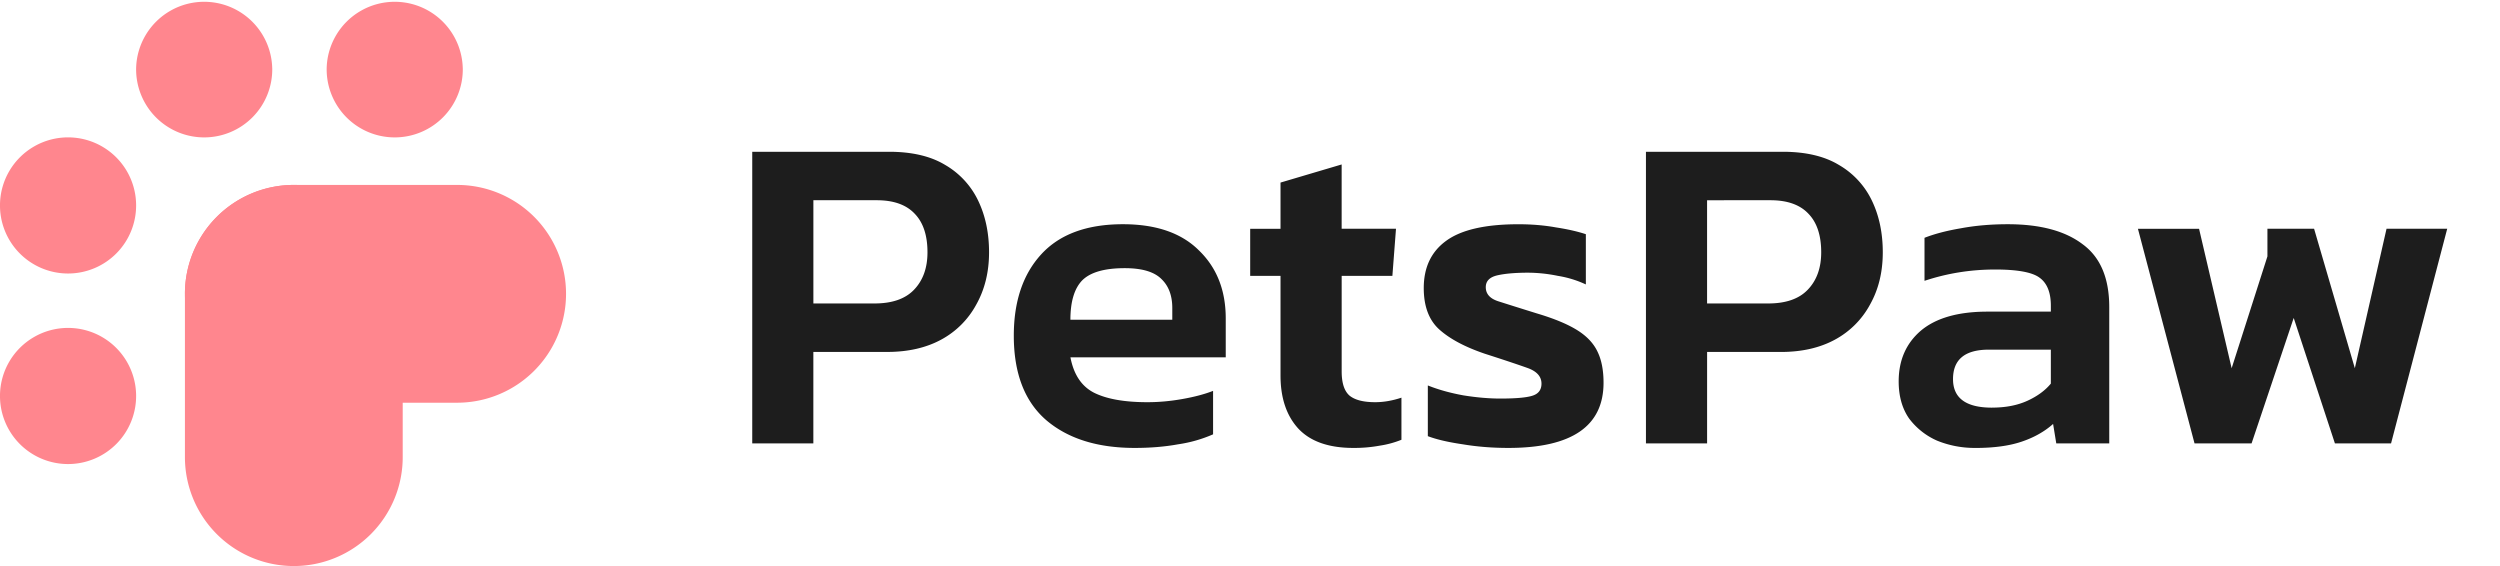 <svg width="106" height="24" fill="none" xmlns="http://www.w3.org/2000/svg"><g clip-path="url(#a)"><path d="M7.84 12.457a4.617 4.617 0 0 1 4.618-4.616h6.925a4.617 4.617 0 1 1 0 9.234h-6.925a4.617 4.617 0 0 1-4.617-4.617Z" fill="#FF868E"/><path d="M12.458 24a4.617 4.617 0 0 1-4.617-4.617v-6.925a4.617 4.617 0 1 1 9.234 0v6.925A4.617 4.617 0 0 1 12.458 24ZM11.543 2.886a2.886 2.886 0 1 1-5.771 0 2.886 2.886 0 0 1 5.77 0ZM5.771 16.736a2.886 2.886 0 1 1-5.771 0 2.886 2.886 0 0 1 5.771 0ZM19.622 2.886a2.886 2.886 0 1 1-5.771 0 2.886 2.886 0 0 1 5.77 0ZM5.771 8.657a2.886 2.886 0 1 1-5.771 0 2.886 2.886 0 0 1 5.771 0Z" fill="#FF868E"/><path d="M31.895 18.8V6.435h5.798c.973 0 1.766.186 2.38.557a3.484 3.484 0 0 1 1.402 1.517c.307.64.461 1.37.461 2.189 0 .832-.18 1.568-.538 2.208a3.67 3.67 0 0 1-1.497 1.497c-.64.346-1.402.519-2.285.519h-3.13V18.8h-2.591Zm2.591-5.933h2.593c.742 0 1.299-.192 1.67-.576.384-.396.576-.928.576-1.593 0-.717-.18-1.261-.538-1.632-.358-.384-.896-.576-1.612-.576h-2.688v4.377ZM48.112 18.992c-1.575 0-2.823-.39-3.744-1.171-.922-.794-1.383-1.99-1.383-3.59 0-1.447.385-2.592 1.153-3.437.78-.858 1.939-1.287 3.475-1.287 1.408 0 2.483.372 3.225 1.114.755.73 1.133 1.69 1.133 2.88v1.651h-6.585c.14.73.473 1.229.998 1.498.538.269 1.293.403 2.266.403.486 0 .979-.045 1.478-.134.512-.09.947-.205 1.306-.346v1.843a5.756 5.756 0 0 1-1.479.422c-.563.103-1.177.154-1.843.154Zm-2.727-5.434h4.32v-.499c0-.524-.153-.934-.46-1.228-.307-.308-.826-.461-1.555-.461-.858 0-1.46.173-1.805.518-.333.346-.5.902-.5 1.67ZM57.385 18.992c-1.05 0-1.83-.275-2.342-.826-.5-.55-.749-1.299-.749-2.246v-4.224h-1.286V9.7h1.286V7.741l2.592-.768v2.726h2.304l-.153 1.997h-2.15v4.051c0 .5.114.845.345 1.037.23.18.589.269 1.075.269.358 0 .73-.064 1.114-.192v1.785a4.055 4.055 0 0 1-.922.25 5.919 5.919 0 0 1-1.114.096ZM63.957 18.992c-.678 0-1.325-.051-1.939-.154-.614-.09-1.107-.204-1.478-.345v-2.15c.448.179.953.32 1.516.422.564.09 1.082.134 1.556.134.64 0 1.088-.038 1.344-.115.268-.077.403-.25.403-.518 0-.307-.205-.531-.615-.672-.396-.141-.992-.34-1.785-.595-.832-.282-1.472-.621-1.92-1.018-.448-.397-.672-.986-.672-1.767 0-.87.313-1.536.94-1.996.64-.474 1.665-.71 3.073-.71.563 0 1.094.044 1.593.134.5.077.922.173 1.267.288v2.13a4.48 4.48 0 0 0-1.19-.364 6.39 6.39 0 0 0-1.248-.134c-.55 0-.992.038-1.325.115-.32.077-.48.243-.48.5 0 .28.173.48.519.594.358.115.908.288 1.65.519.73.217 1.3.454 1.71.71.41.256.697.563.864.922.166.345.25.78.25 1.305 0 1.843-1.345 2.765-4.033 2.765ZM69.788 18.8V6.435h5.799c.972 0 1.766.186 2.38.557A3.484 3.484 0 0 1 79.37 8.51c.307.64.46 1.37.46 2.189 0 .832-.178 1.568-.537 2.208a3.67 3.67 0 0 1-1.497 1.497c-.64.346-1.402.519-2.285.519h-3.13V18.8h-2.592Zm2.592-5.933h2.592c.743 0 1.3-.192 1.67-.576.385-.396.577-.928.577-1.593 0-.717-.18-1.261-.538-1.632-.358-.384-.896-.576-1.613-.576H72.38v4.377ZM83.75 18.992a4.208 4.208 0 0 1-1.614-.307 2.98 2.98 0 0 1-1.19-.94c-.294-.423-.442-.948-.442-1.575 0-.896.314-1.613.941-2.15.64-.538 1.58-.807 2.823-.807h2.688v-.25c0-.563-.16-.96-.48-1.19-.308-.23-.935-.346-1.882-.346-1.037 0-2.035.16-2.995.48v-1.824c.422-.166.934-.3 1.536-.403.614-.115 1.28-.173 1.996-.173 1.37 0 2.426.282 3.168.845.756.55 1.133 1.44 1.133 2.669v5.78h-2.246l-.135-.826c-.358.32-.8.57-1.324.748-.525.18-1.184.27-1.978.27Zm.71-1.709c.576 0 1.075-.096 1.497-.288.422-.192.755-.435.999-.73v-1.44h-2.63c-1.012 0-1.518.417-1.518 1.249 0 .806.55 1.21 1.651 1.21ZM93.048 18.8l-2.4-9.1h2.592l1.382 5.913 1.517-4.742V9.698h1.978l1.728 5.914 1.344-5.914h2.573l-2.381 9.101H99l-1.747-5.318-1.786 5.318h-2.419Z" fill="#1D1D1D"/></g><defs><clipPath id="a"><path fill="#fff" d="M0 0h106v24H0z"/></clipPath></defs></svg>